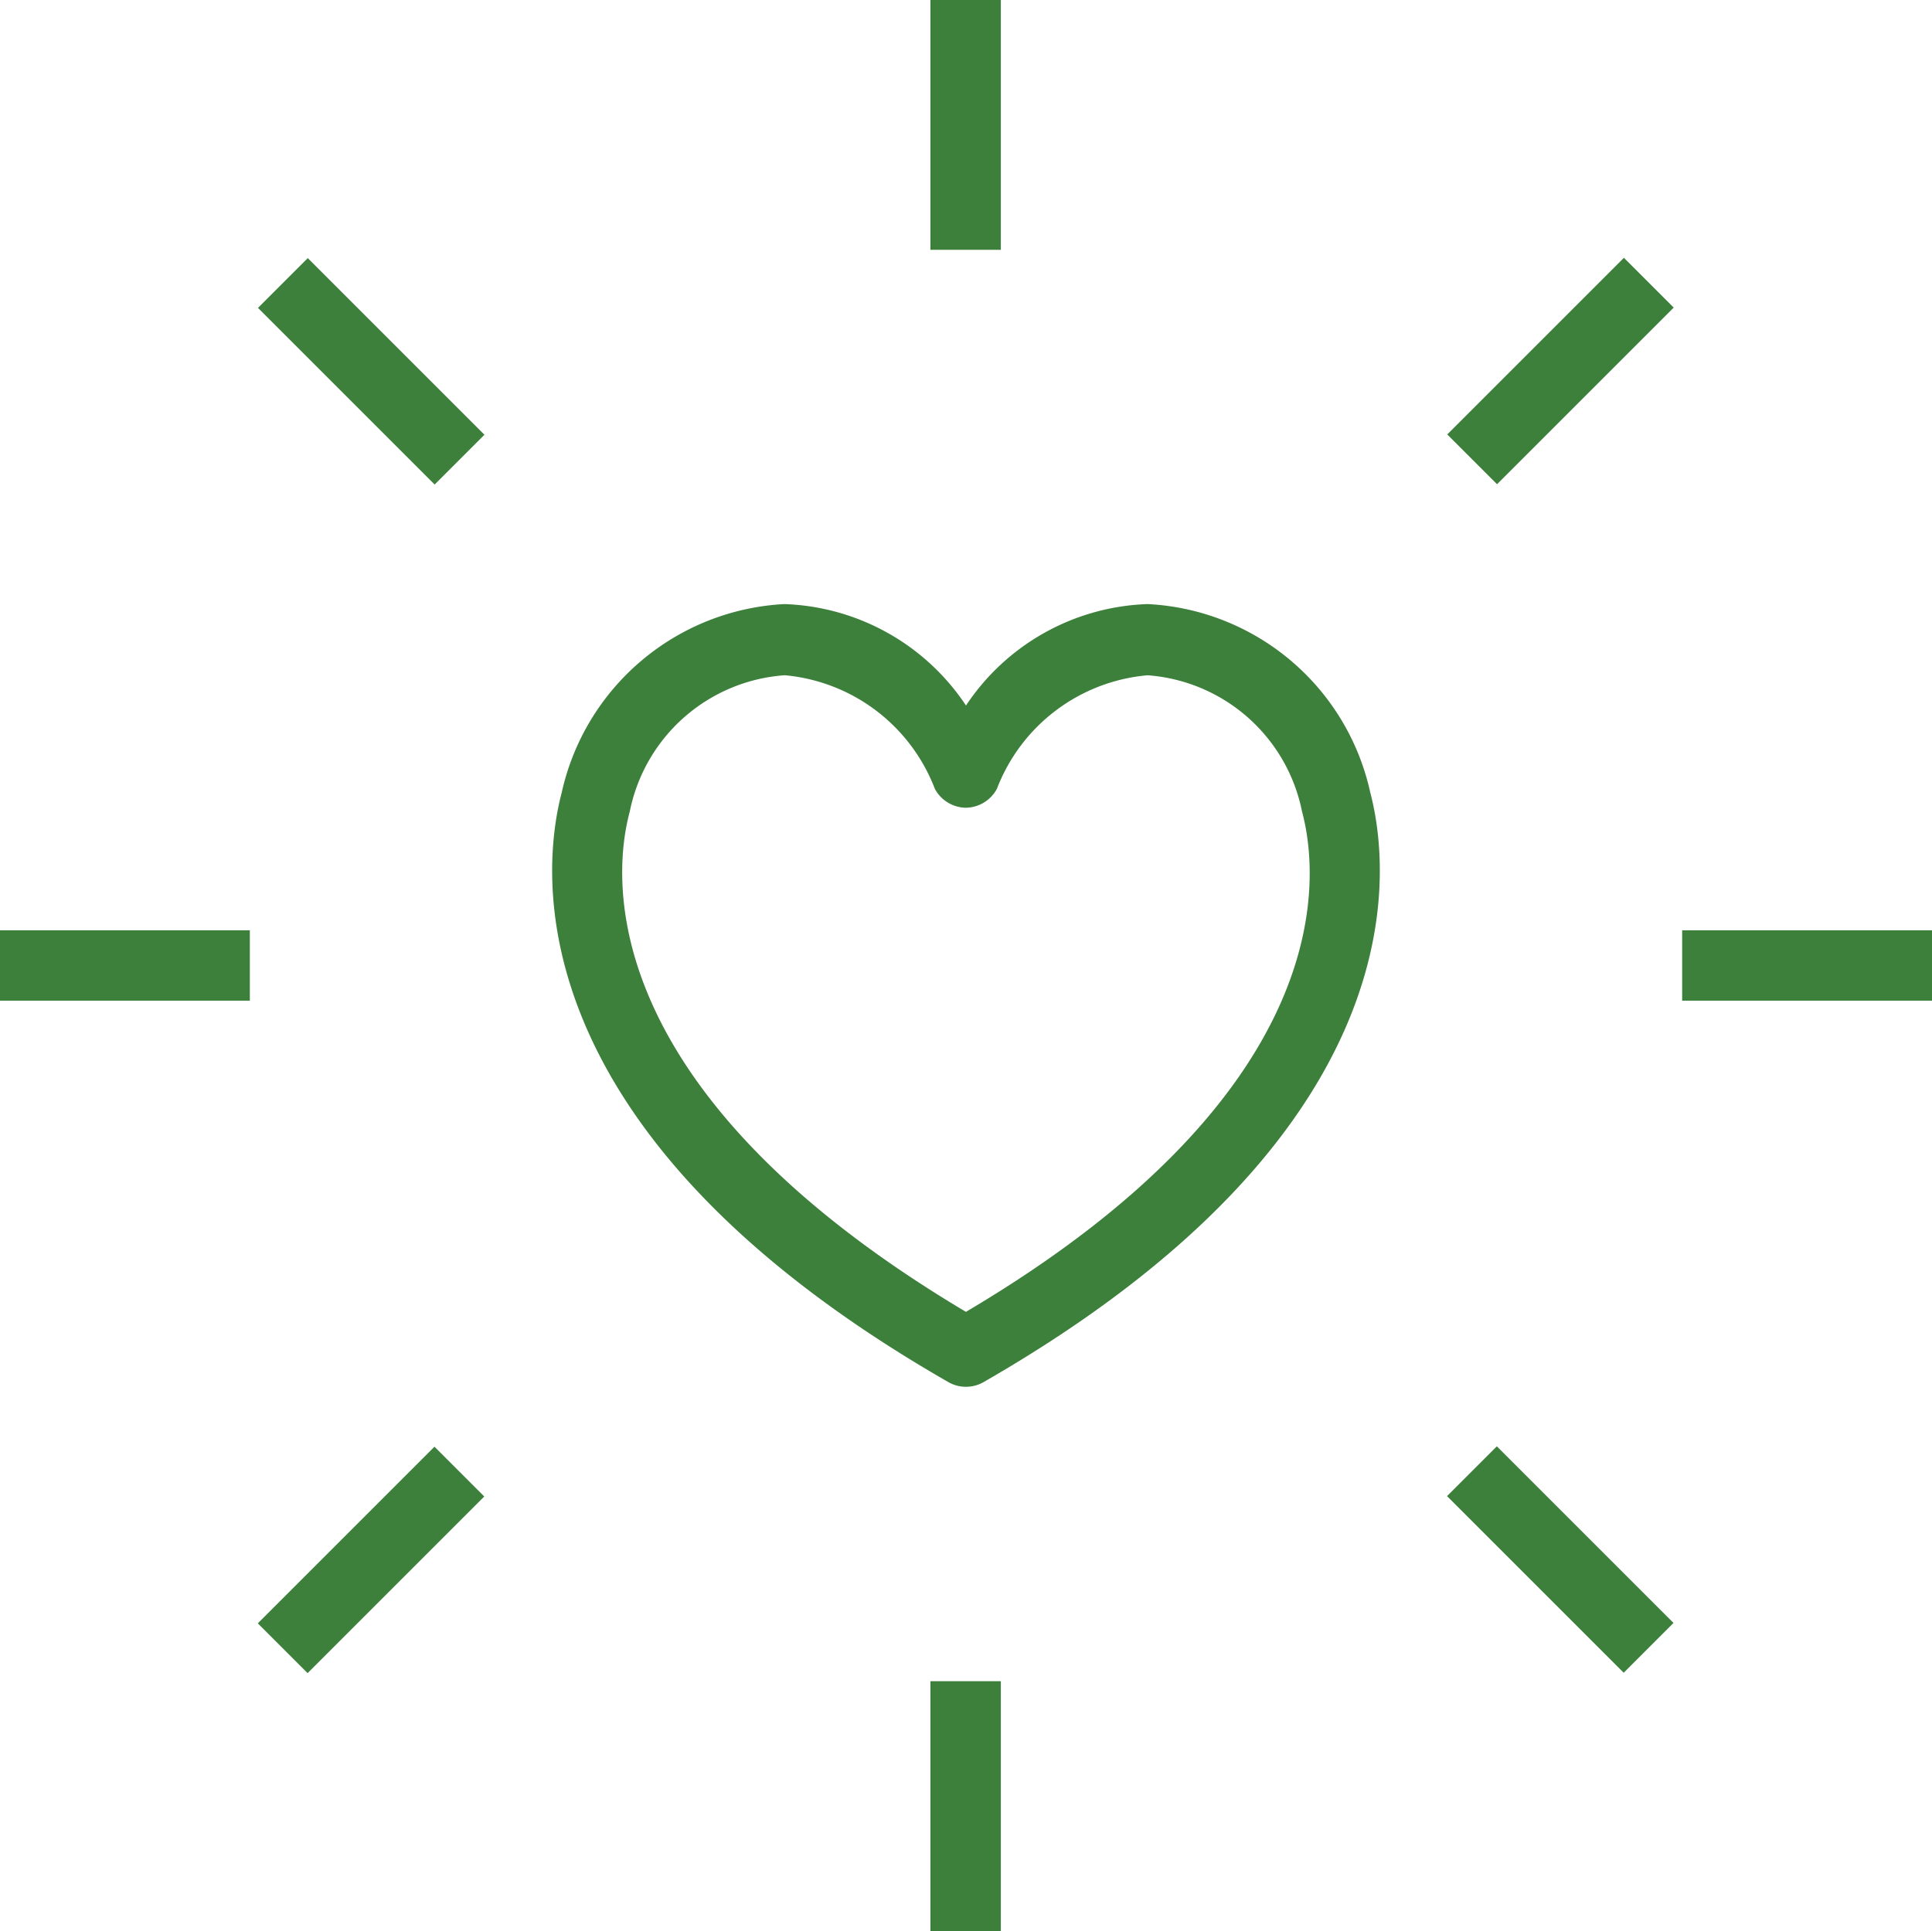<svg xmlns="http://www.w3.org/2000/svg" width="30.012" height="30" viewBox="0 0 30.012 30">
  <g id="noun_Heart_199116" transform="translate(-2810.381 1275.7)">
    <g id="Group_299" data-name="Group 299" transform="translate(2836.512 -1261.247)">
      <rect id="Rectangle_2074" data-name="Rectangle 2074" width="3.881" height="1.094" fill="#3c803c"/>
    </g>
    <g id="Group_300" data-name="Group 300" transform="translate(2810.381 -1261.247)">
      <rect id="Rectangle_2075" data-name="Rectangle 2075" width="3.881" height="1.094" fill="#3c803c"/>
    </g>
    <g id="Group_301" data-name="Group 301" transform="translate(2824.834 -1275.7)">
      <rect id="Rectangle_2076" data-name="Rectangle 2076" width="1.094" height="3.881" transform="translate(0)" fill="#3c803c"/>
    </g>
    <g id="Group_302" data-name="Group 302" transform="translate(2824.834 -1249.581)">
      <rect id="Rectangle_2077" data-name="Rectangle 2077" width="1.094" height="3.881" transform="translate(0 0)" fill="#3c803c"/>
    </g>
    <g id="Group_303" data-name="Group 303" transform="translate(2832.863 -1271.695)">
      <rect id="Rectangle_2078" data-name="Rectangle 2078" width="1.094" height="3.881" transform="translate(2.744) rotate(45)" fill="#3c803c"/>
    </g>
    <g id="Group_304" data-name="Group 304" transform="translate(2814.386 -1253.224)">
      <rect id="Rectangle_2079" data-name="Rectangle 2079" width="1.094" height="3.881" transform="translate(2.744) rotate(45)" fill="#3c803c"/>
    </g>
    <g id="Group_305" data-name="Group 305" transform="translate(2814.389 -1271.69)">
      <rect id="Rectangle_2080" data-name="Rectangle 2080" width="3.881" height="1.094" transform="translate(0.773 0) rotate(45)" fill="#3c803c"/>
    </g>
    <g id="Group_306" data-name="Group 306" transform="translate(2832.86 -1253.23)">
      <rect id="Rectangle_2081" data-name="Rectangle 2081" width="3.881" height="1.094" transform="translate(0.773 0) rotate(45)" fill="#3c803c"/>
    </g>
    <path id="Path_2041" data-name="Path 2041" d="M2927.467-1183.74a.545.545,0,0,1-.271-.071c-6.8-3.9-6.315-8-6.009-9.161a3.743,3.743,0,0,1,3.457-2.928,3.528,3.528,0,0,1,2.823,1.576,3.526,3.526,0,0,1,2.822-1.576,3.73,3.73,0,0,1,3.458,2.928c.306,1.164.788,5.257-6.01,9.161A.545.545,0,0,1,2927.467-1183.74Zm-2.823-11.054a2.644,2.644,0,0,0-2.4,2.117c-.259.953-.612,4.3,5.222,7.773,5.845-3.457,5.48-6.809,5.221-7.773a2.643,2.643,0,0,0-2.4-2.117,2.763,2.763,0,0,0-2.34,1.764.556.556,0,0,1-.482.294.556.556,0,0,1-.482-.294A2.763,2.763,0,0,0,2924.645-1194.795Z" transform="translate(-102.08 -70.415)" fill="#3c803c"/>
  </g>
</svg>
